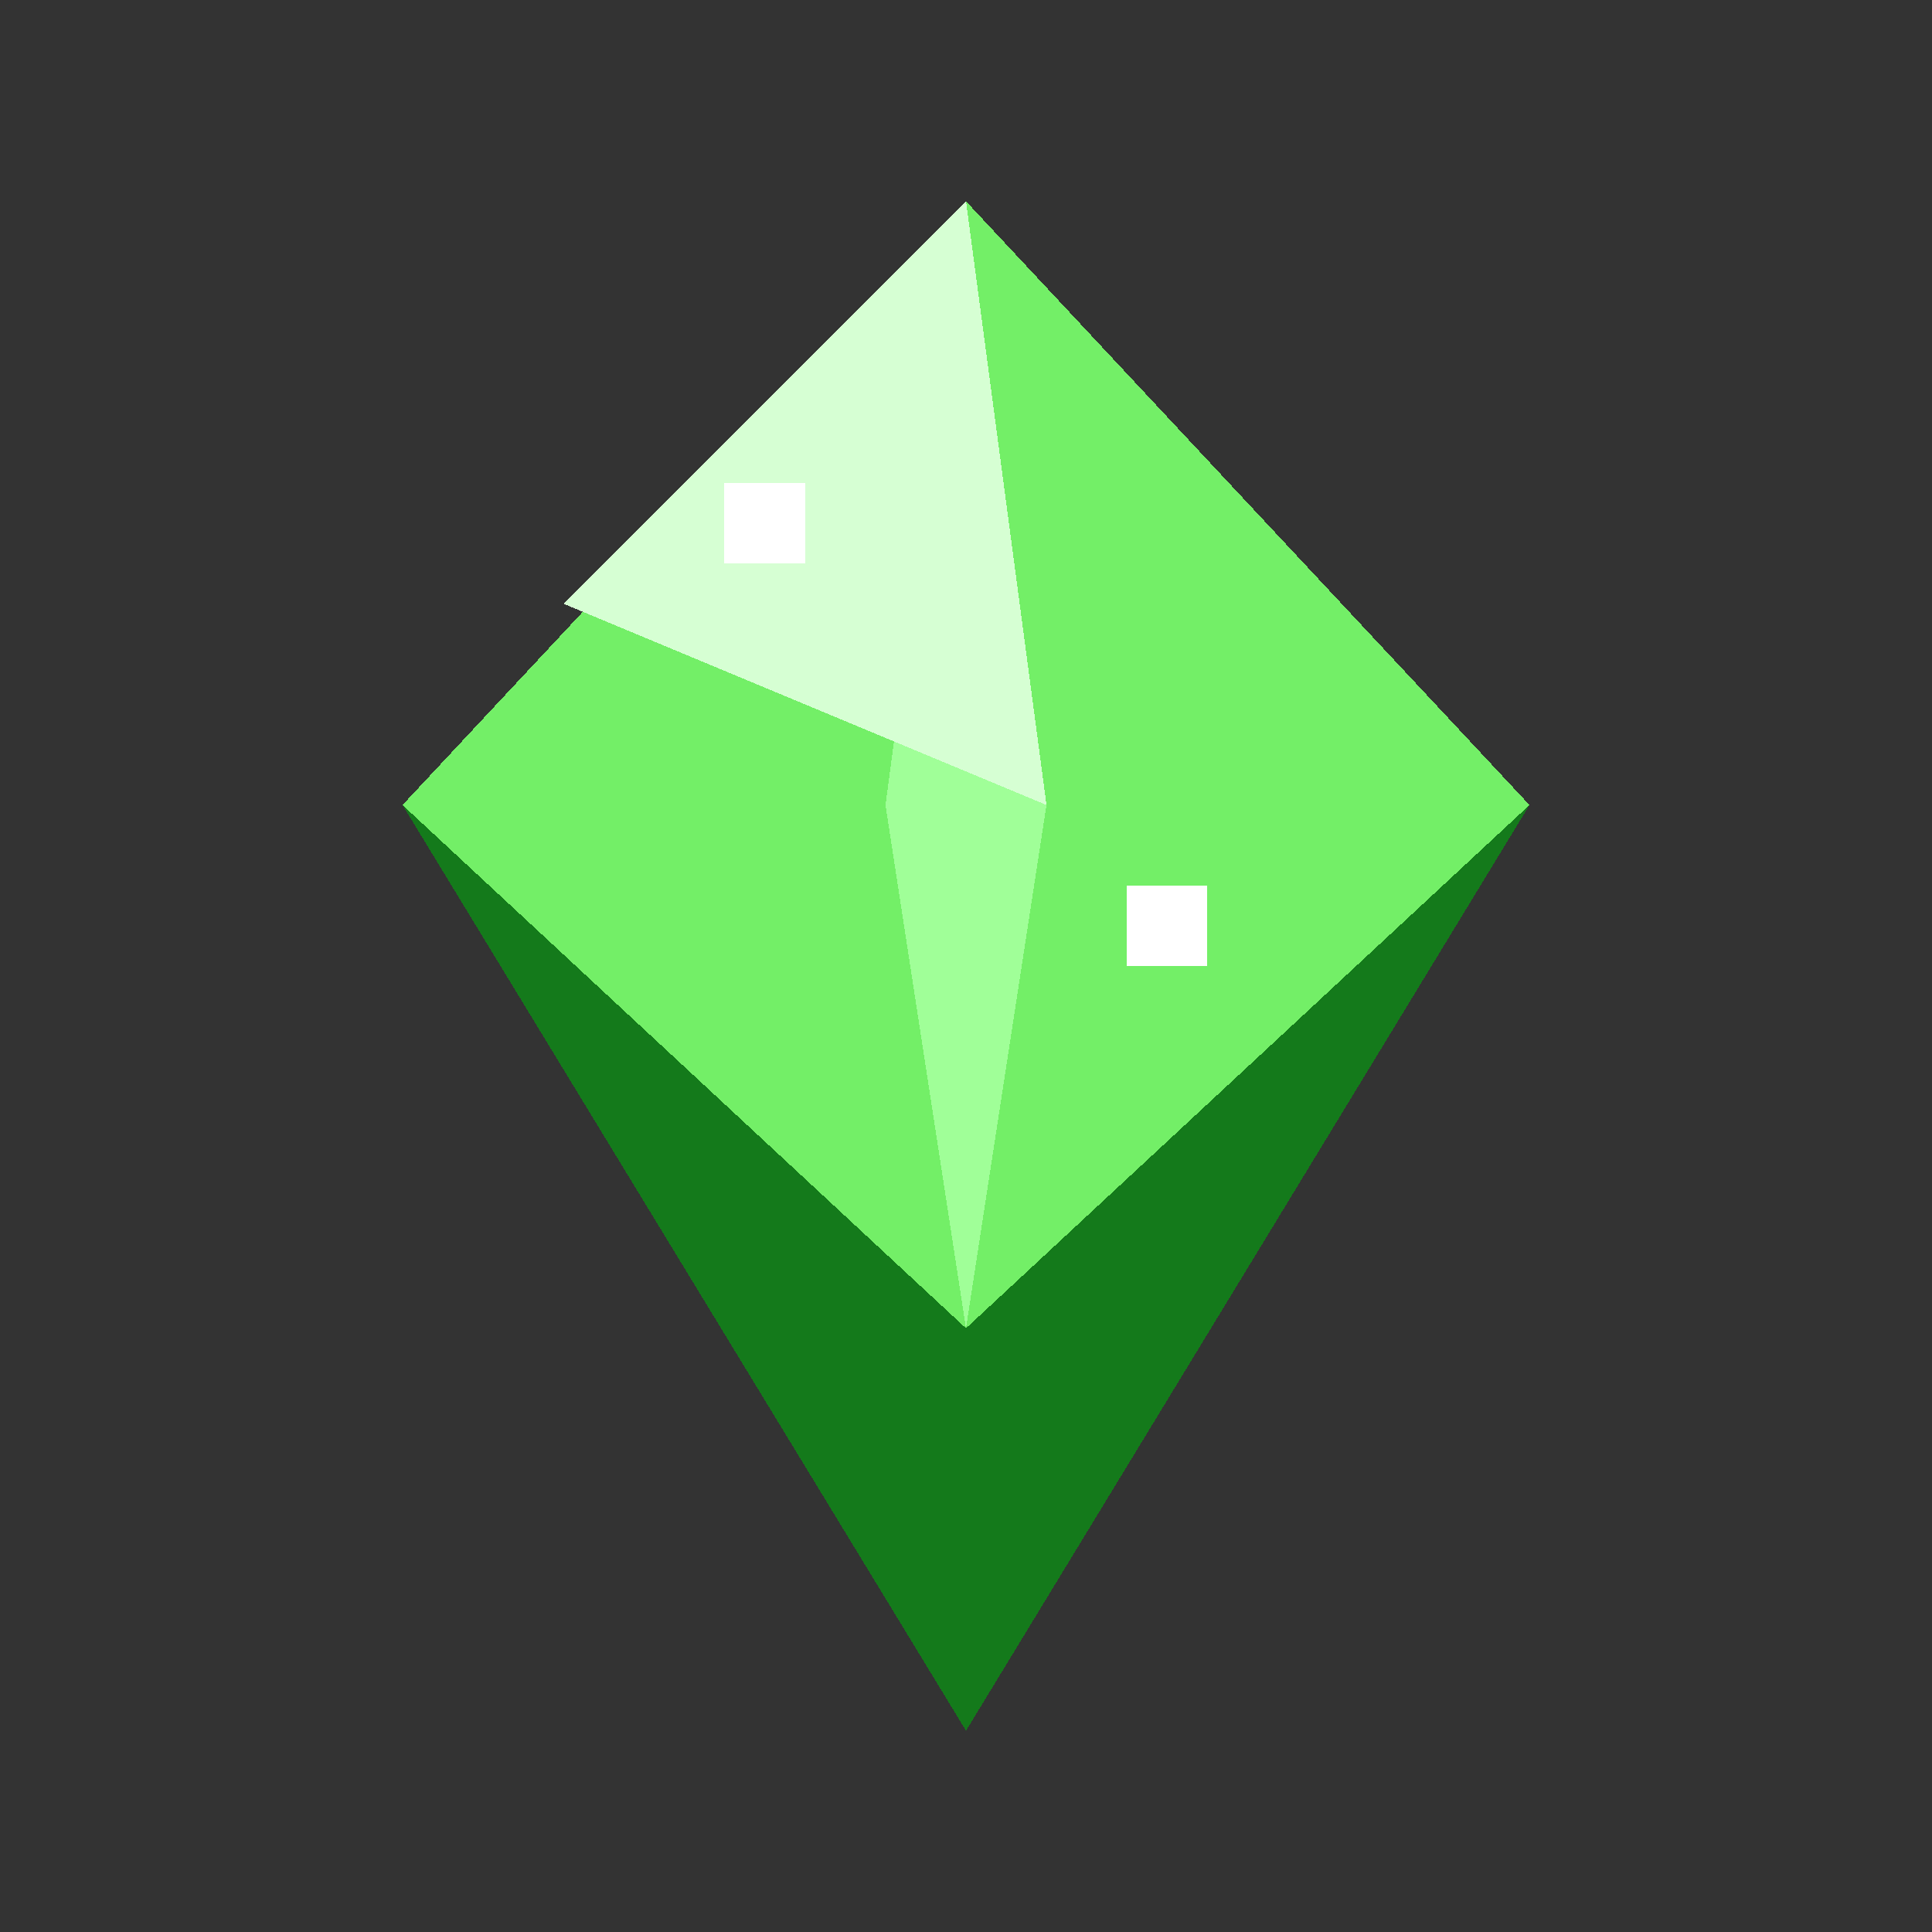 <svg width="48" height="48" viewBox="0 0 48 48" xmlns="http://www.w3.org/2000/svg">
  <rect x="0" y="0" width="48" height="48" fill="#333333" stroke="none"/>
  <style>
    .pixel { shape-rendering: crispEdges; }
  </style>
  <!-- Gem (Green) SVG -->
  <g class="pixel">
    <!-- Gem Shape -->
    <path d="M24,5 L38,20 L24,43 L10,20 Z" fill="#147a1b" />
    <path d="M24,5 L38,20 L24,33 L10,20 Z" fill="#73ef67" />
    
    <!-- Highlights -->
    <path d="M24,5 L26,20 L24,33 L22,20 Z" fill="#a0ff98" />
    <path d="M14,15 L24,5 L26,20 Z" fill="#d6ffd3" />
    
    <!-- Sparkle effect -->
    <rect x="18" y="12" width="2" height="2" fill="white" />
    <rect x="28" y="22" width="2" height="2" fill="white" />
  </g>
</svg>
